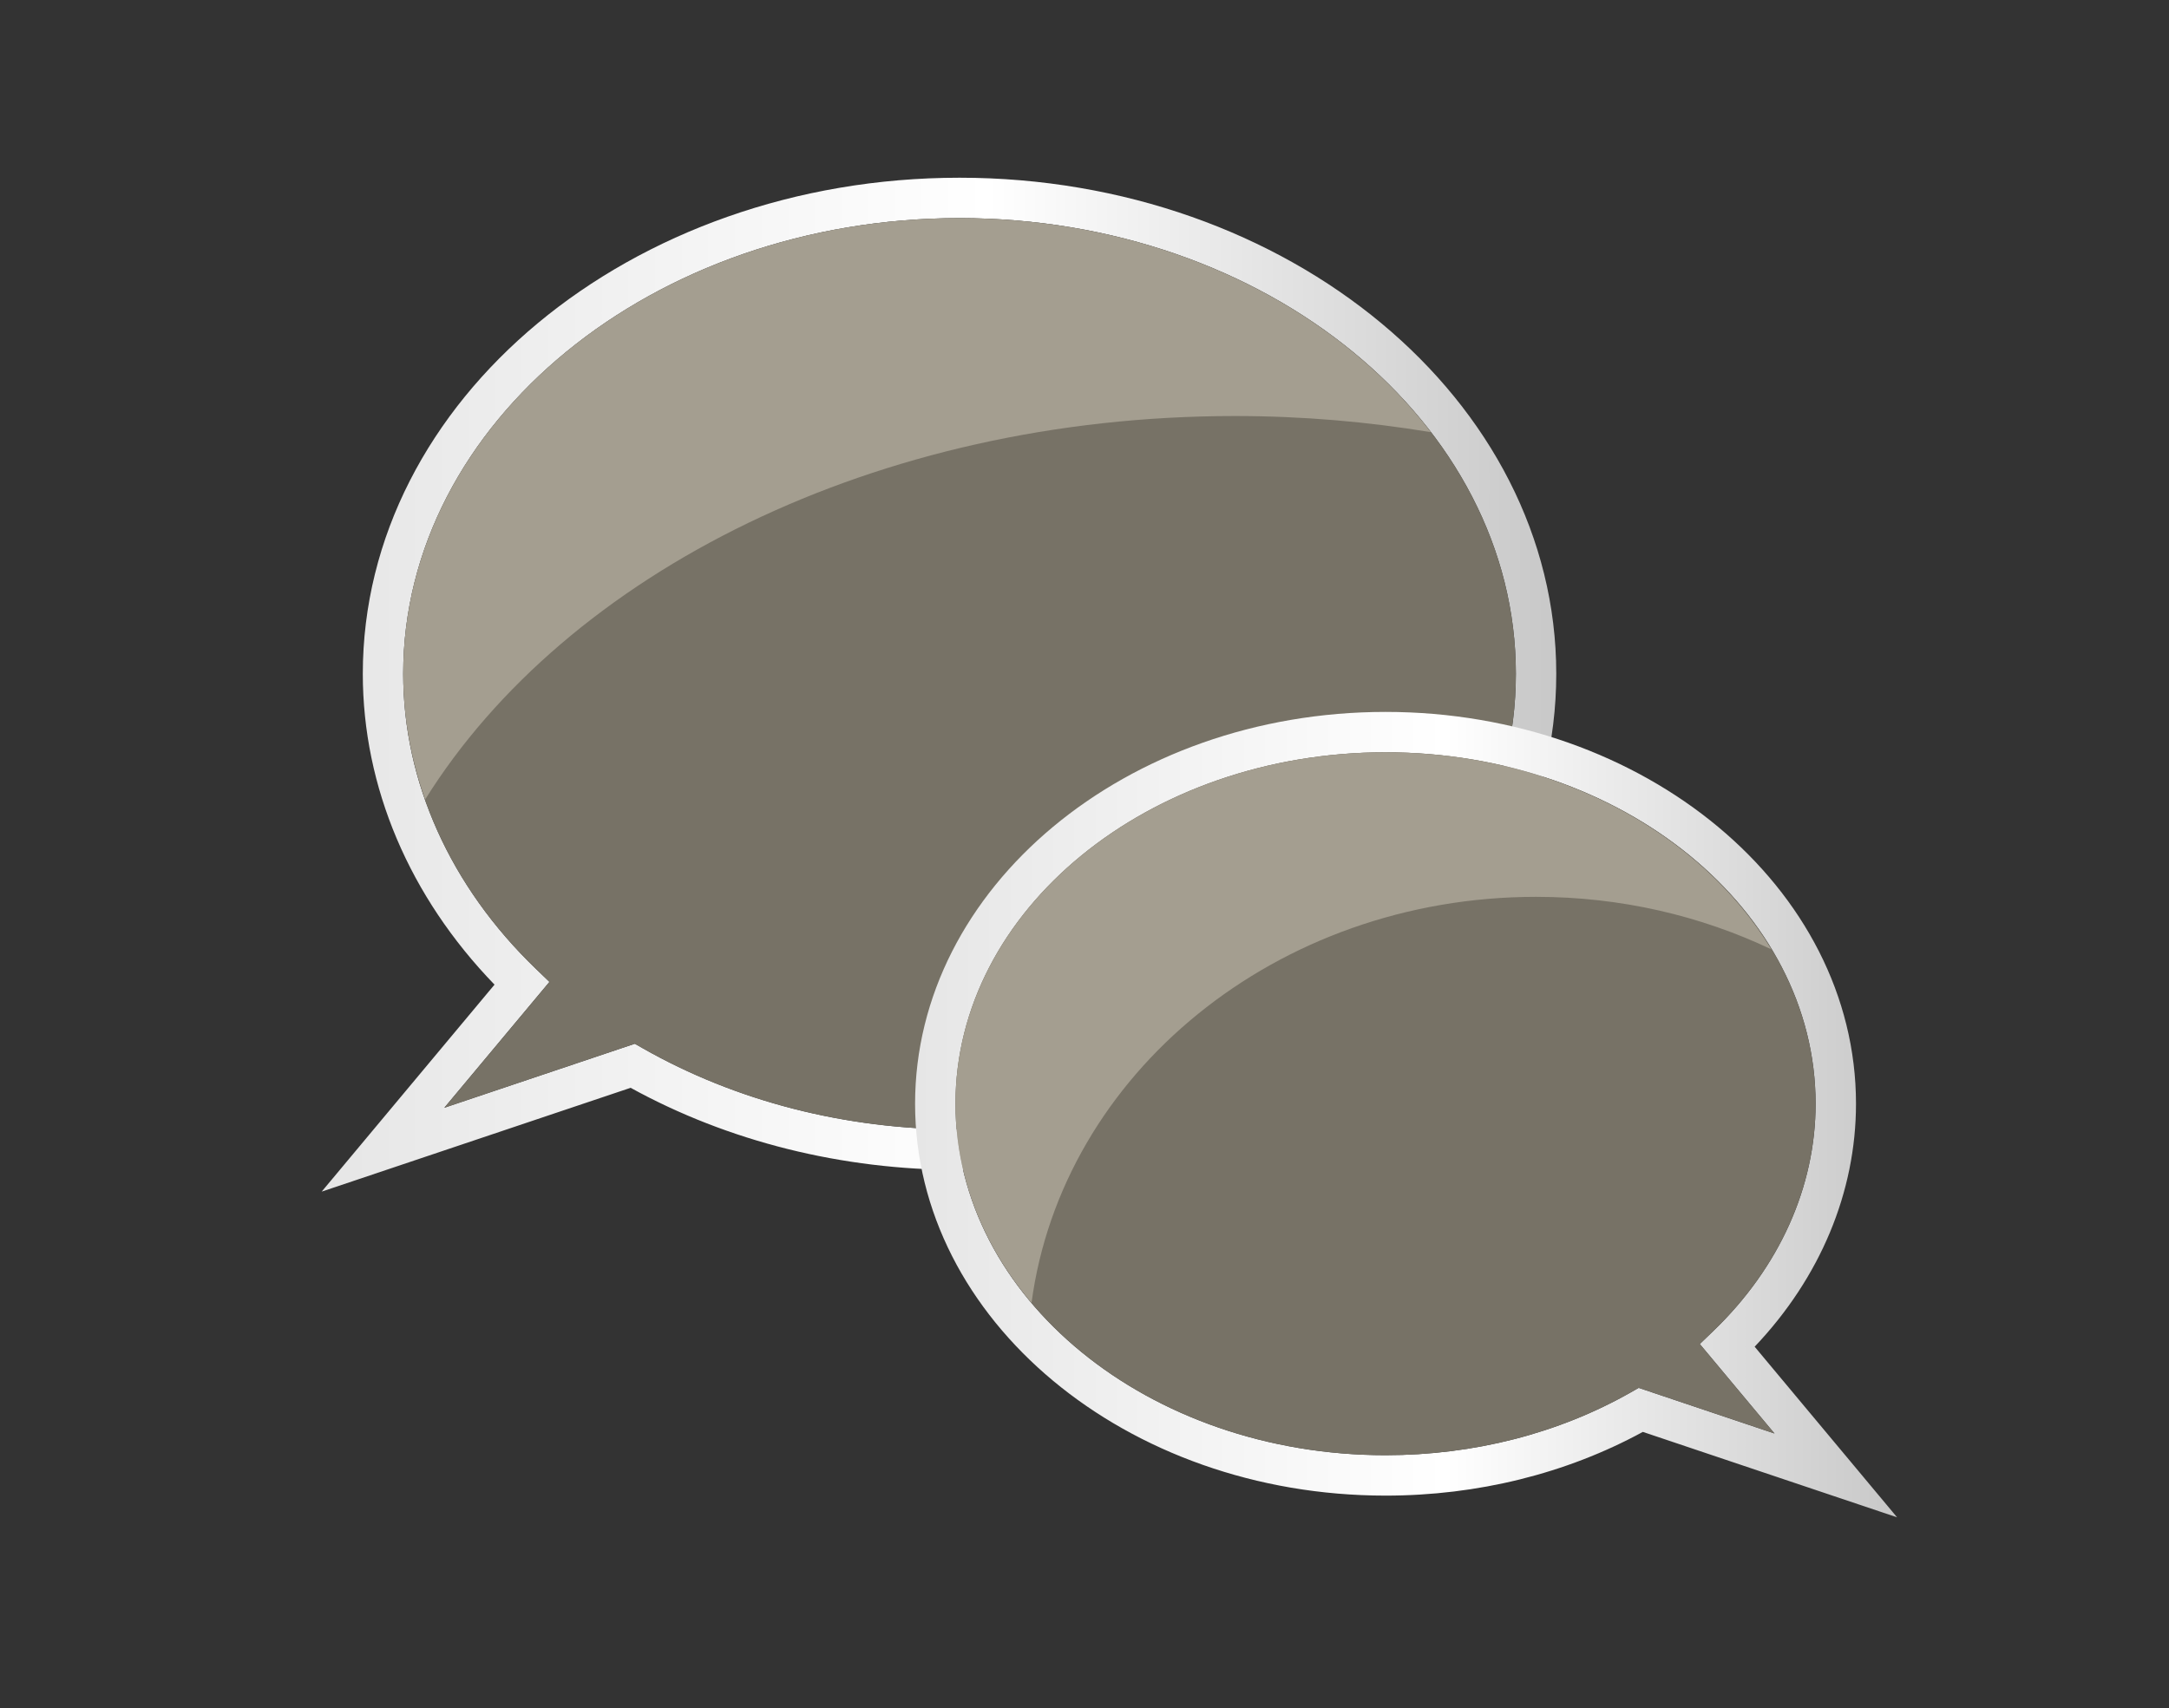 <?xml version="1.0" encoding="utf-8"?>
<!-- Generator: Adobe Illustrator 16.0.0, SVG Export Plug-In . SVG Version: 6.00 Build 0)  -->
<!DOCTYPE svg PUBLIC "-//W3C//DTD SVG 1.1//EN" "http://www.w3.org/Graphics/SVG/1.1/DTD/svg11.dtd">
<svg version="1.1" id="Layer_1" xmlns="http://www.w3.org/2000/svg" xmlns:xlink="http://www.w3.org/1999/xlink" x="0px" y="0px"
	 width="107.354px" height="84.559px" viewBox="0 0 107.354 84.559" enable-background="new 0 0 107.354 84.559"
	 xml:space="preserve">
<rect x="0" y="0" width="107.354" height="84.559" fill="#333333" stroke="none"/>
<g>
	<g>
		<g>
			<linearGradient id="SVGID_1_" gradientUnits="userSpaceOnUse" x1="15.922" y1="33.893" x2="77.028" y2="33.893">
				<stop  offset="0" style="stop-color:#E6E6E6"/>
				<stop  offset="0.54" style="stop-color:#FFFFFF"/>
				<stop  offset="1" style="stop-color:#C8C8C8"/>
			</linearGradient>
			<path fill="url(#SVGID_1_)" d="M15.922,58.989l8.554-10.246c-4.211-4.352-6.519-9.783-6.519-15.387
				c0-13.541,13.25-24.558,29.535-24.558c16.286,0,29.535,11.016,29.535,24.557c0,13.542-13.249,24.558-29.535,24.558
				c-5.827,0-11.444-1.403-16.279-4.063L15.922,58.989z M31.421,51.669l0.389,0.222c4.621,2.631,10.044,4.021,15.683,4.021
				c15.183,0,27.535-10.119,27.535-22.558c0-12.438-12.353-22.557-27.535-22.557S19.957,20.917,19.957,33.355
				c0,5.343,2.332,10.53,6.567,14.606l0.671,0.646l-5.203,6.23L31.421,51.669z"/>
			<path fill="#777266" d="M47.492,10.798c-15.183,0-27.535,10.119-27.535,22.558c0,5.343,2.332,10.53,6.567,14.606l0.671,0.646
				l-5.203,6.23l9.428-3.169l0.389,0.222c4.621,2.631,10.044,4.021,15.683,4.021c15.183,0,27.535-10.119,27.535-22.558
				C75.028,20.916,62.675,10.798,47.492,10.798z"/>
			<path opacity="0.6" fill="#C1BAAC" d="M61.125,20.595c3.333,0,6.576,0.282,9.698,0.8c-4.875-6.359-13.508-10.598-23.331-10.598
				c-15.183,0-27.535,10.119-27.535,22.558c0,2.119,0.382,4.21,1.088,6.22C28.033,28.374,43.346,20.595,61.125,20.595z"/>
		</g>
	</g>
</g>
<g>
	<linearGradient id="SVGID_2_" gradientUnits="userSpaceOnUse" x1="45.291" y1="55.177" x2="93.896" y2="55.177">
		<stop  offset="0" style="stop-color:#E6E6E6"/>
		<stop  offset="0.54" style="stop-color:#FFFFFF"/>
		<stop  offset="1" style="stop-color:#C8C8C8"/>
	</linearGradient>
	<path fill="url(#SVGID_2_)" d="M93.896,75.113l-12.584-4.229c-3.791,2.065-8.184,3.154-12.735,3.154
		c-12.839,0-23.285-8.701-23.285-19.396c0-10.697,10.446-19.4,23.285-19.4c12.84,0,23.285,8.703,23.285,19.398
		c0,4.375-1.774,8.613-5.016,12.027L93.896,75.113z M68.576,37.241c-11.736,0-21.285,7.805-21.285,17.4
		c0,9.592,9.549,17.396,21.285,17.396c4.364,0,8.562-1.076,12.141-3.111l0.389-0.222l6.722,2.259l-3.697-4.43l0.671-0.646
		c3.264-3.14,5.061-7.135,5.061-11.248C89.862,45.045,80.314,37.241,68.576,37.241z"/>
	<path fill="#777266" d="M84.13,66.533l0.671-0.646c3.264-3.14,5.061-7.135,5.061-11.248c0-9.594-9.548-17.398-21.285-17.398
		c-11.736,0-21.285,7.805-21.285,17.4c0,9.592,9.549,17.396,21.285,17.396c4.364,0,8.562-1.076,12.141-3.111l0.389-0.222
		l6.722,2.259L84.13,66.533z"/>
	<path opacity="0.6" fill="#C1BAAC" d="M76.028,44.397c4.201,0,8.157,0.941,11.64,2.597c-3.471-5.766-10.713-9.752-19.091-9.752
		c-11.736,0-21.285,7.805-21.285,17.4c0,3.656,1.395,7.05,3.763,9.854C52.57,53.17,63.169,44.397,76.028,44.397z"/>
</g>
</svg>
